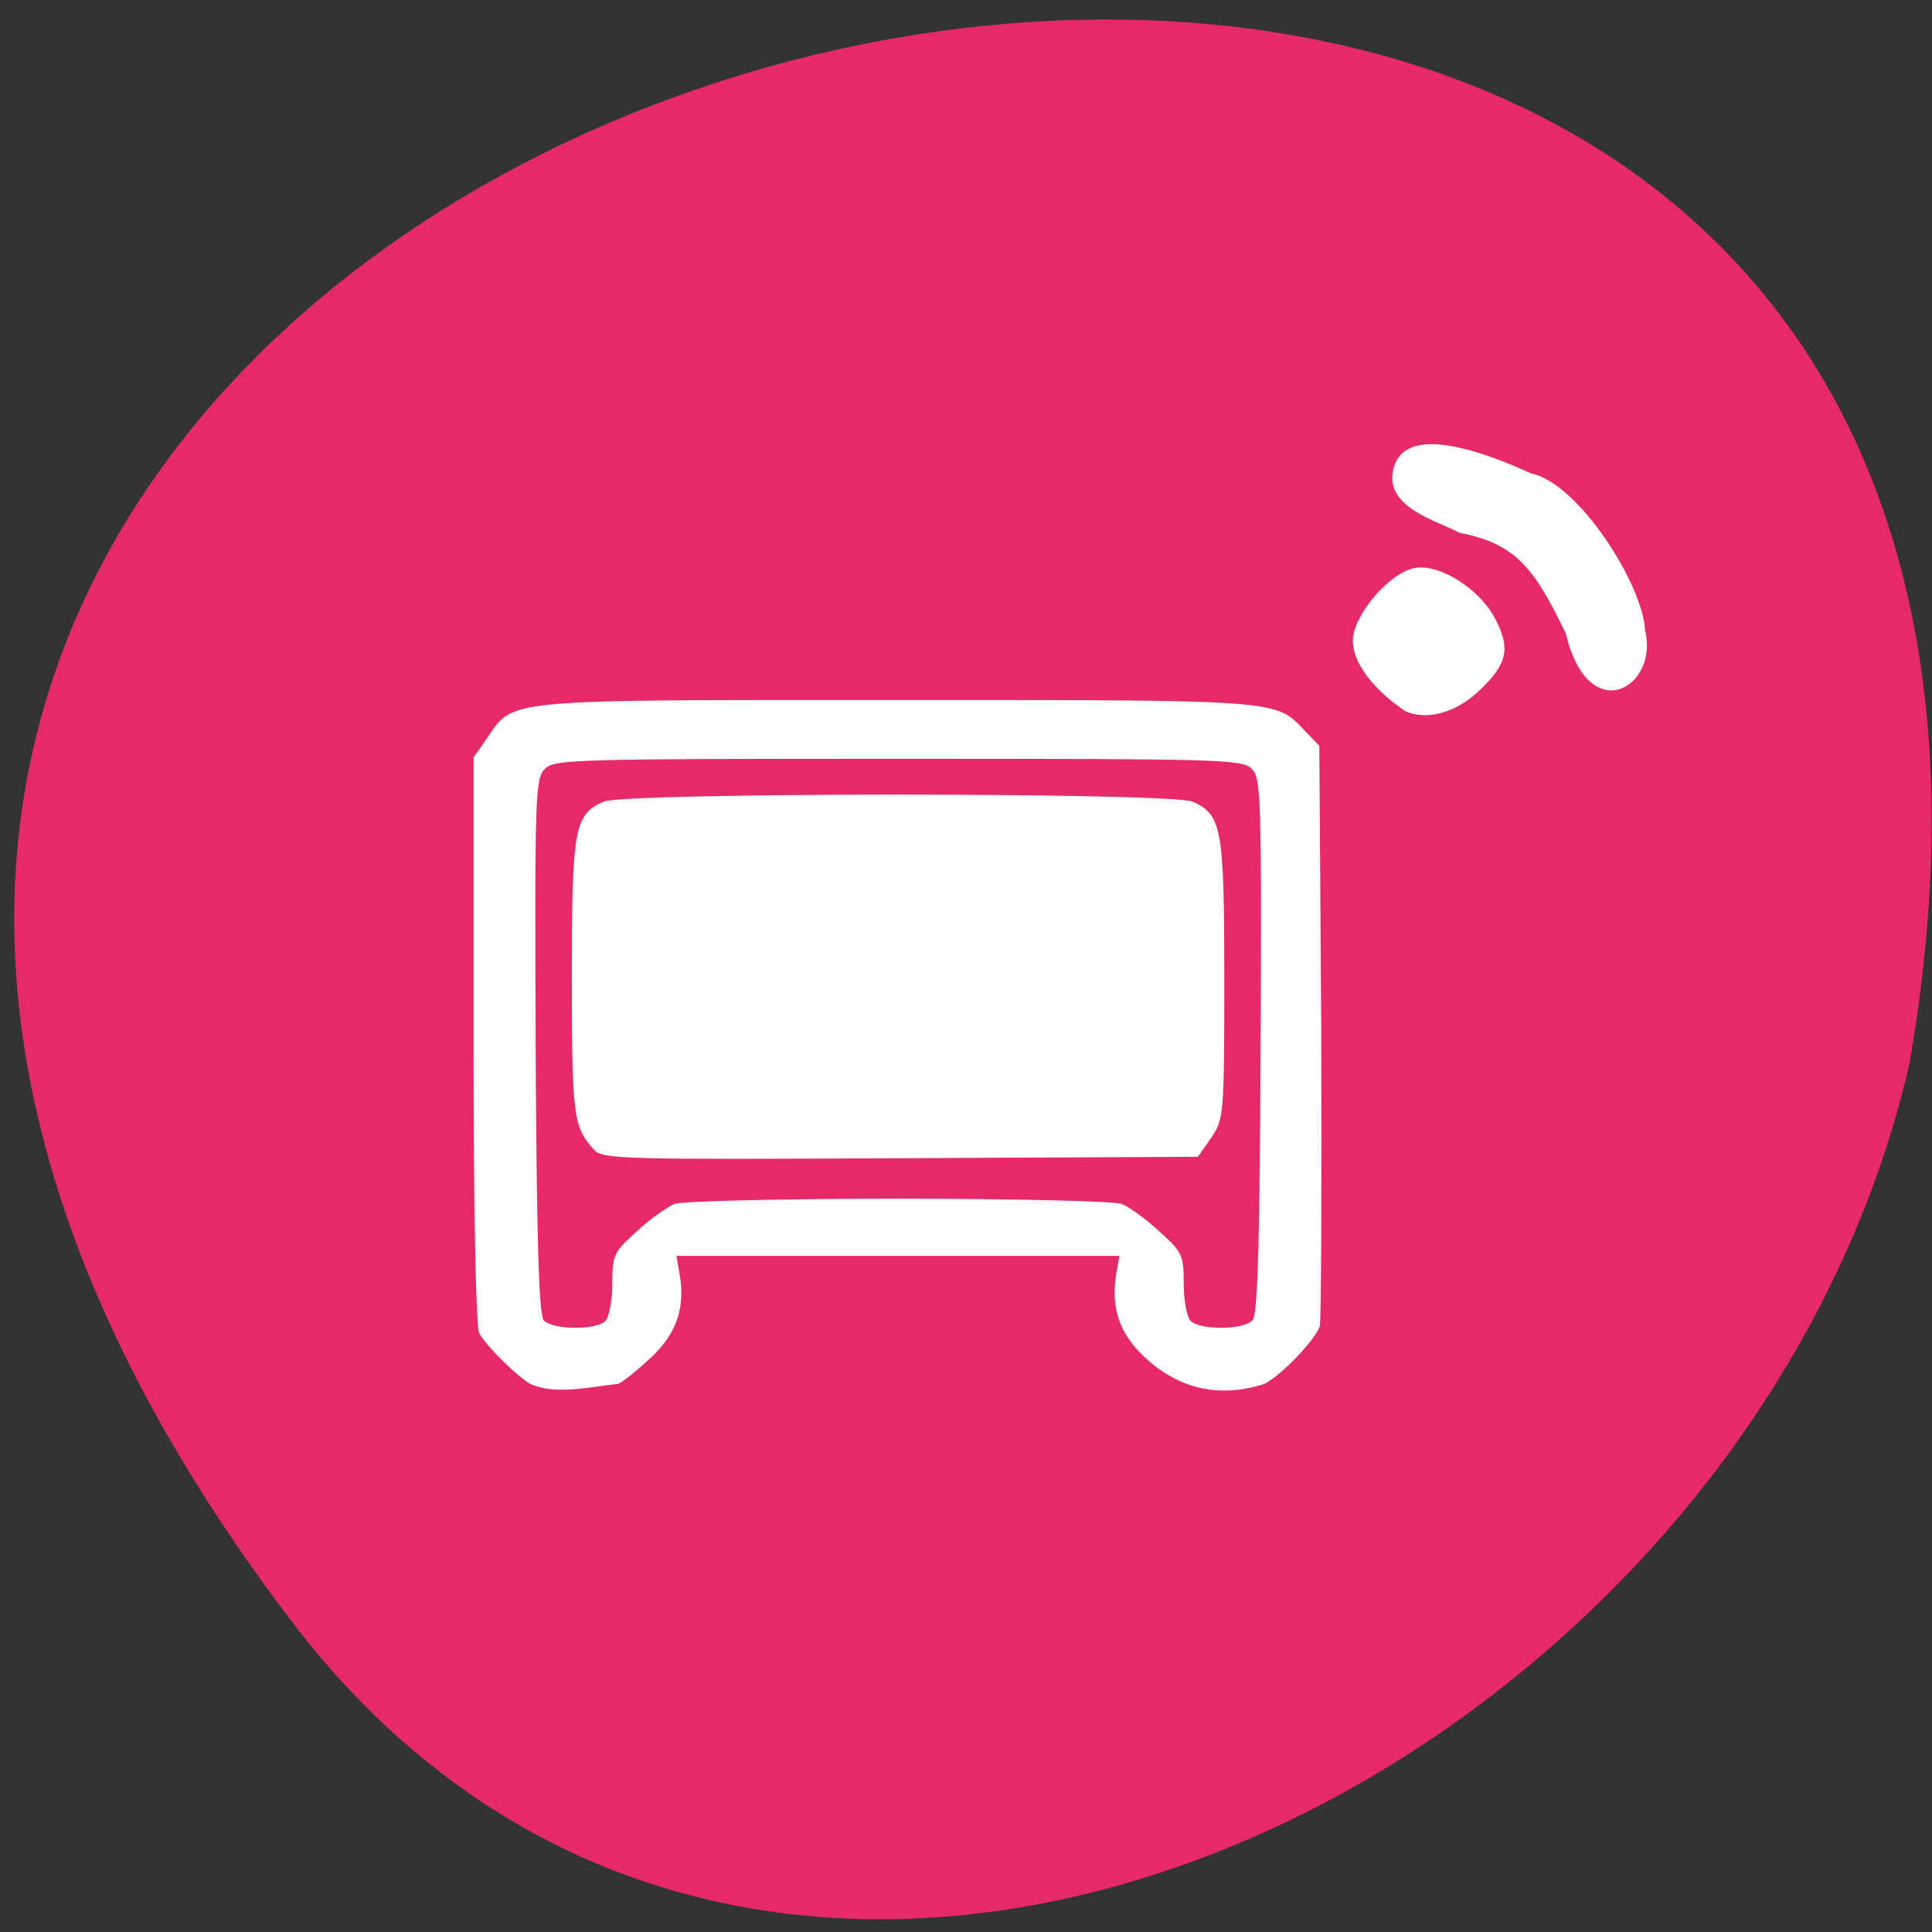 <svg xmlns="http://www.w3.org/2000/svg" viewBox="0 0 16 16"><rect x="0" y="0" width="16" height="16" fill="#333333" stroke="none"/><path d="m 2.414 13.426 c -9.984 -13.13 15.977 -19.633 13.402 -4.629 c -1.367 5.992 -9.406 9.887 -13.402 4.629" fill="#e62969"/><path d="m 4.391 11.461 c -0.109 -0.063 -0.363 -0.313 -0.422 -0.418 c -0.027 -0.051 -0.047 -0.973 -0.047 -2.426 v -2.344 l 0.109 -0.156 c 0.227 -0.332 0.102 -0.32 3.395 -0.32 c 3.195 0 3.137 -0.004 3.379 0.254 l 0.121 0.125 l 0.016 2.355 c 0.004 1.293 0 2.395 -0.012 2.449 c -0.027 0.105 -0.313 0.406 -0.457 0.48 c -0.398 0.129 -0.734 0.027 -1 -0.227 c -0.203 -0.191 -0.273 -0.402 -0.23 -0.676 l 0.027 -0.156 h -3.668 l 0.027 0.156 c 0.047 0.273 -0.027 0.484 -0.227 0.676 c -0.105 0.098 -0.23 0.203 -0.281 0.227 c -0.219 0.023 -0.527 0.098 -0.73 0 m 0.621 -0.52 c 0.031 -0.027 0.059 -0.168 0.059 -0.309 c 0 -0.238 0.012 -0.262 0.203 -0.434 c 0.109 -0.102 0.254 -0.203 0.313 -0.227 c 0.063 -0.023 0.895 -0.043 1.852 -0.043 c 0.953 0 1.789 0.02 1.848 0.043 c 0.063 0.023 0.203 0.125 0.313 0.227 c 0.191 0.172 0.203 0.195 0.203 0.434 c 0 0.141 0.027 0.281 0.059 0.309 c 0.078 0.078 0.445 0.074 0.512 -0.008 c 0.043 -0.047 0.059 -0.676 0.066 -2.273 c 0.008 -2.066 0.004 -2.215 -0.074 -2.293 c -0.082 -0.078 -0.258 -0.082 -2.926 -0.082 c -2.672 0 -2.848 0.004 -2.926 0.082 c -0.082 0.078 -0.086 0.227 -0.078 2.293 c 0.008 1.598 0.027 2.227 0.066 2.273 c 0.066 0.082 0.434 0.086 0.512 0.008 m -0.094 -1.418 c -0.172 -0.188 -0.184 -0.277 -0.184 -1.426 c 0 -1.242 0.02 -1.348 0.262 -1.457 c 0.18 -0.078 4.699 -0.078 4.879 0 c 0.242 0.109 0.262 0.215 0.262 1.469 c 0 1.129 -0.004 1.16 -0.109 1.316 l -0.109 0.156 l -2.465 0.012 c -2.301 0.012 -2.469 0.008 -2.535 -0.07 m 6.723 -3.629 c -0.227 -0.148 -0.465 -0.398 -0.438 -0.621 c 0.031 -0.211 0.301 -0.52 0.5 -0.566 c 0.195 -0.047 0.531 0.156 0.668 0.402 c 0.141 0.262 0.113 0.387 -0.125 0.613 c -0.188 0.18 -0.426 0.246 -0.605 0.172 m 1.324 -0.645 c -0.258 -0.535 -0.41 -0.746 -0.883 -0.836 c -0.172 -0.098 -0.648 -0.211 -0.539 -0.551 c 0.113 -0.352 0.746 -0.117 1.133 0.059 c 0.398 0.082 0.93 0.93 0.945 1.301 c 0.117 0.473 -0.469 0.816 -0.656 0.027" fill="#fff"/></svg>